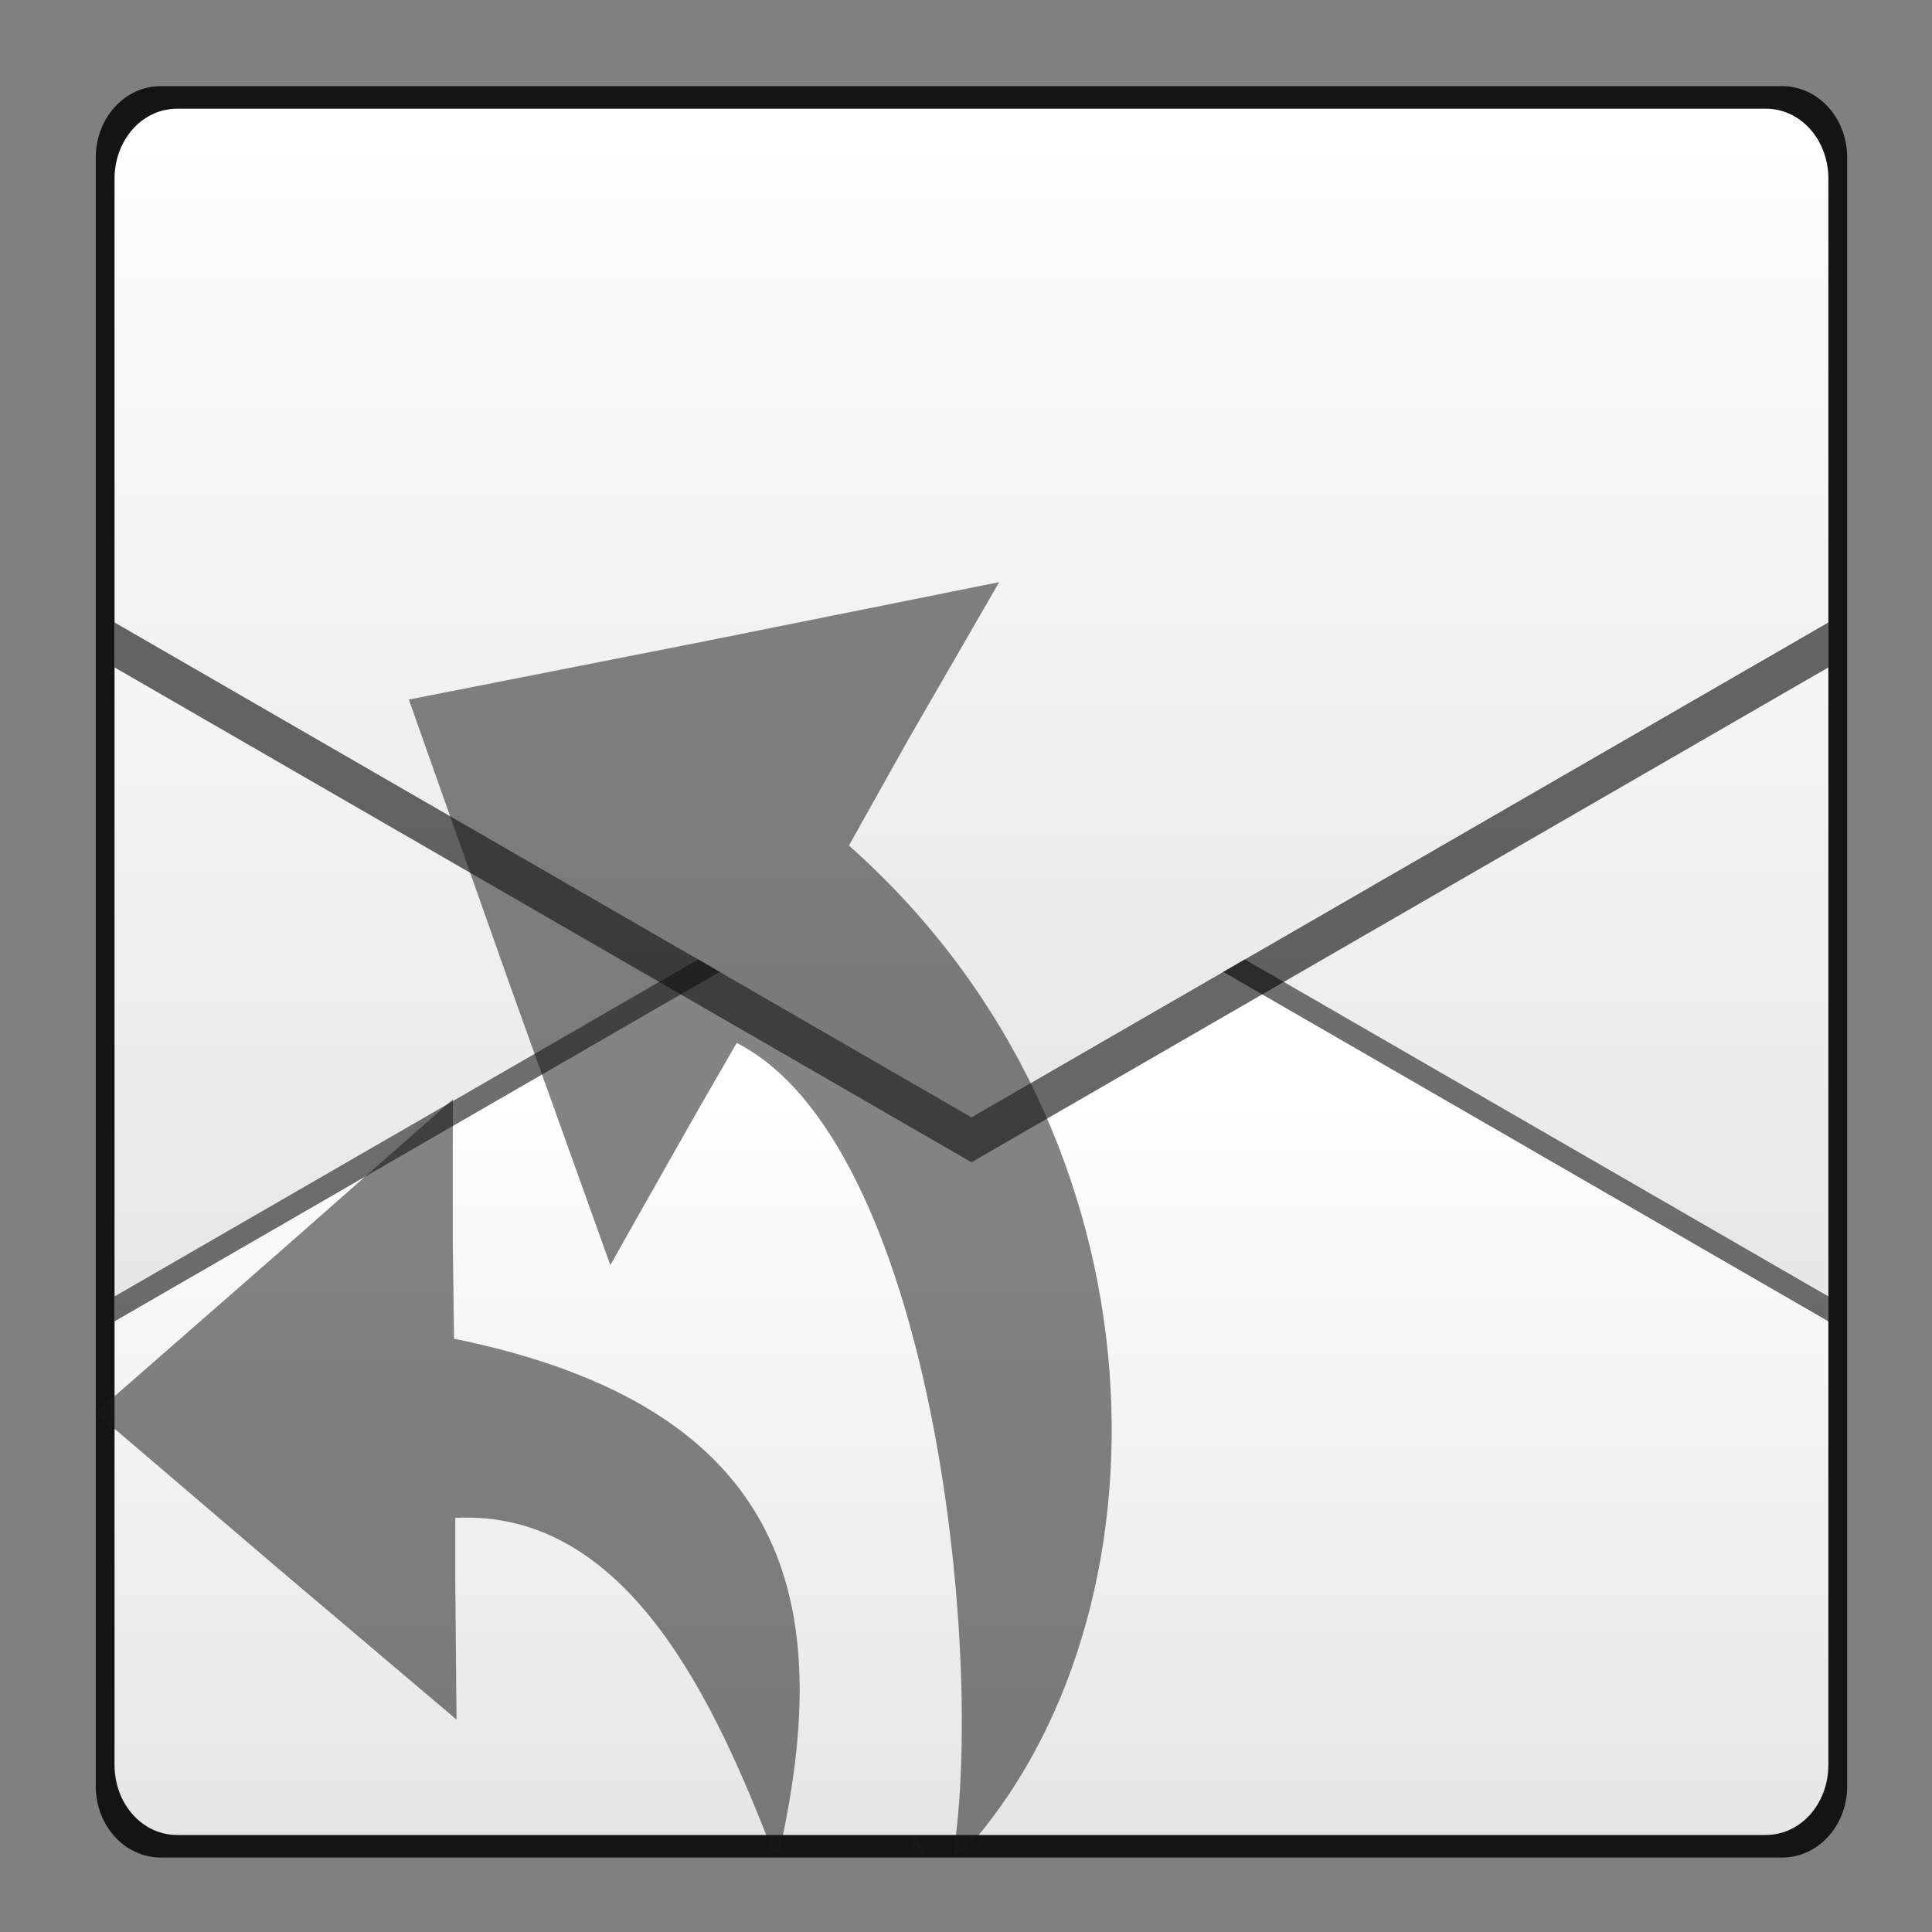 <?xml version="1.0" encoding="UTF-8" standalone="no"?>
<!-- Created with Inkscape (http://www.inkscape.org/) -->

<svg
   xmlns:dc="http://purl.org/dc/elements/1.1/"
   xmlns:cc="http://creativecommons.org/ns#"
   xmlns:rdf="http://www.w3.org/1999/02/22-rdf-syntax-ns#"
   xmlns:svg="http://www.w3.org/2000/svg"
   xmlns="http://www.w3.org/2000/svg"
   xmlns:xlink="http://www.w3.org/1999/xlink"
   xmlns:sodipodi="http://sodipodi.sourceforge.net/DTD/sodipodi-0.dtd"
   xmlns:inkscape="http://www.inkscape.org/namespaces/inkscape"
   width="48"
   height="48"
   id="svg3111"
   version="1.1"
   inkscape:version="0.48+devel r12149"
   sodipodi:docname="mail-reply-all.svg">
  <rect width="100%" height="100%" fill="#808080" stroke="none"/>
  <defs
     id="defs3113">
    <linearGradient
       y2="456.345"
       x2="314.349"
       y1="429.504"
       x1="314.349"
       gradientTransform="matrix(1.001,0,0,1.001,416.339,238.625)"
       gradientUnits="userSpaceOnUse"
       id="linearGradient1882"
       xlink:href="#linearGradient1069"
       inkscape:collect="always" />
    <linearGradient
       id="linearGradient1069">
      <stop
         style="stop-color:#ffffff;stop-opacity:1"
         offset="0"
         id="stop1071" />
      <stop
         style="stop-color:#e6e6e6;stop-opacity:1"
         offset="1"
         id="stop1073" />
    </linearGradient>
    <linearGradient
       inkscape:collect="always"
       xlink:href="#linearGradient1069"
       id="linearGradient1090"
       gradientUnits="userSpaceOnUse"
       gradientTransform="matrix(1.001,0,0,-1.001,416.339,1134.673)"
       x1="314.916"
       y1="445.106"
       x2="314.916"
       y2="426.382" />
    <linearGradient
       inkscape:collect="always"
       xlink:href="#linearGradient1069"
       id="linearGradient1018"
       gradientUnits="userSpaceOnUse"
       gradientTransform="matrix(1.001,0,0,1.001,416.339,238.625)"
       x1="314.349"
       y1="425.617"
       x2="314.349"
       y2="452.118" />
  </defs>
  <sodipodi:namedview
     id="base"
     pagecolor="#ffffff"
     bordercolor="#666666"
     borderopacity="1.0"
     inkscape:pageopacity="0.0"
     inkscape:pageshadow="2"
     inkscape:zoom="8.6794595"
     inkscape:cx="12.563028"
     inkscape:cy="27.911604"
     inkscape:document-units="px"
     inkscape:current-layer="layer1"
     showgrid="false"
     fit-margin-top="0"
     fit-margin-left="0"
     fit-margin-right="0"
     fit-margin-bottom="0"
     inkscape:window-width="1366"
     inkscape:window-height="716"
     inkscape:window-x="0"
     inkscape:window-y="28"
     inkscape:window-maximized="1"
     showguides="false" />
  <g
     inkscape:label="Capa 1"
     inkscape:groupmode="layer"
     id="layer1"
     transform="translate(-536,-576.934)">
    <g
       id="g840"
       transform="matrix(0.996,0,0,0.996,2.376,2.6)">
      <g
         id="g1103"
         transform="translate(-171.429,-85.765)">
        <path
           inkscape:connector-curvature="0"
           id="path869"
           d="m 711.621,665.115 39.616,0 c 0.875,0 1.579,0.778 1.579,1.745 l 0,39.577 c 0,0.967 -0.704,1.745 -1.579,1.745 l -39.616,0 c -0.875,0 -1.579,-0.778 -1.579,-1.745 l 0,-39.577 C 710.042,665.893 710.746,665.115 711.621,665.115 Z"
           style="fill:url(#linearGradient1882);fill-opacity:1;stroke:none" />
        <path
           inkscape:connector-curvature="0"
           id="path1084"
           d="m 710.054,695.369 0,-0.625 21.375,-12.344 21.375,12.344 0,0.625 -21.375,-12.344 L 710.054,695.369 Z"
           style="fill:#000000;fill-opacity:0.536;stroke:none" />
        <path
           inkscape:connector-curvature="0"
           id="path1086"
           d="m 711.616,708.181 c -0.875,0 -1.562,-0.783 -1.562,-1.75 l 0,-11.062 21.375,-12.344 21.375,12.344 0,11.062 c 0,0.967 -0.688,1.75 -1.562,1.75 L 711.616,708.181 Z"
           style="fill:url(#linearGradient1090);fill-opacity:1;stroke:none" />
        <path
           style="fill:#000000;fill-opacity:0.596;stroke:none"
           d="m 2.625,15.281 0,0.5 0,0.125 0,0.5 L 24,28.75 45.375,16.406 l 0,-0.5 0,-0.125 0,-0.5 L 24,27.625 2.625,15.281 Z"
           transform="translate(707.429,662.648)"
           id="path1023"
           inkscape:connector-curvature="0" />
        <path
           inkscape:connector-curvature="0"
           style="fill:url(#linearGradient1018);fill-opacity:1;stroke:none"
           d="m 711.616,665.117 c -0.875,0 -1.562,0.783 -1.562,1.75 l 0,11.062 21.375,12.344 21.375,-12.344 0,-11.062 c 0,-0.967 -0.688,-1.75 -1.562,-1.75 L 711.616,665.117 Z"
           id="path1016" />
        <path
           style="opacity:0.841;fill:#000000;fill-opacity:1;stroke:none"
           d="m 3.781,1.906 c -0.897,0 -1.625,0.79 -1.625,1.781 l 0,40.625 c 0,0.992 0.728,1.781 1.625,1.781 l 40.438,0 c 0.897,0 1.625,-0.79 1.625,-1.781 l 0,-40.625 c 0,-0.992 -0.728,-1.781 -1.625,-1.781 L 3.781,1.906 z m 0.406,0.562 39.625,0 c 0.879,0 1.562,0.783 1.562,1.75 l 0,39.562 c 0,0.967 -0.683,1.75 -1.562,1.75 l -39.625,0 c -0.879,0 -1.562,-0.783 -1.562,-1.75 l 0,-39.562 C 2.625,3.252 3.308,2.469 4.188,2.469 Z"
           transform="translate(707.429,662.648)"
           id="rect3922"
           inkscape:connector-curvature="0" />
      </g>
      <g
         transform="translate(-18.345,-0.1)"
         id="g859">
        <path
           style="fill:#1a1a1a;fill-opacity:0.537;stroke:none"
           d="m 565.407,604.165 0,3.594 0.031,2.375 c 8.458,1.73 9.481,6.639 8.125,12.75 l -0.156,0.094 c -1.454,-3.752 -3.626,-8.594 -7.938,-8.375 l 0,1.469 c -2.3e-4,0.042 -3.7e-4,0.083 0,0.125 l 0.031,3.438 -4.5,-3.812 -4.5,-3.844 4.469,-3.906 L 565.407,604.165 Z"
           id="path839"
           inkscape:connector-curvature="0" />
        <path
           style="fill:#1a1a1a;fill-opacity:0.537;stroke:none"
           d="m 576.931,622.536 0.312,0.541 c -0.143,-0.143 -0.326,-0.302 -0.475,-0.448 L 576.931,622.536 Z"
           id="path837"
           inkscape:connector-curvature="0" />
        <path
           inkscape:connector-curvature="0"
           id="path850"
           d="m 579.036,591.262 -2.277,3.944 -1.471,2.626 c 8.186,7.258 8.198,19.294 2.838,25.141 l -0.231,0.004 c 0.781,-5.039 -0.534,-17.729 -5.405,-20.221 l -0.931,1.612 c -0.027,0.046 -0.053,0.091 -0.079,0.137 l -2.144,3.792 -2.523,-7.036 -2.503,-7.07 L 571.69,592.737 Z"
           style="fill:#1a1a1a;fill-opacity:0.537;stroke:none"
           sodipodi:nodetypes="ccccccccccccc" />
      </g>
    </g>
  </g>
</svg>
